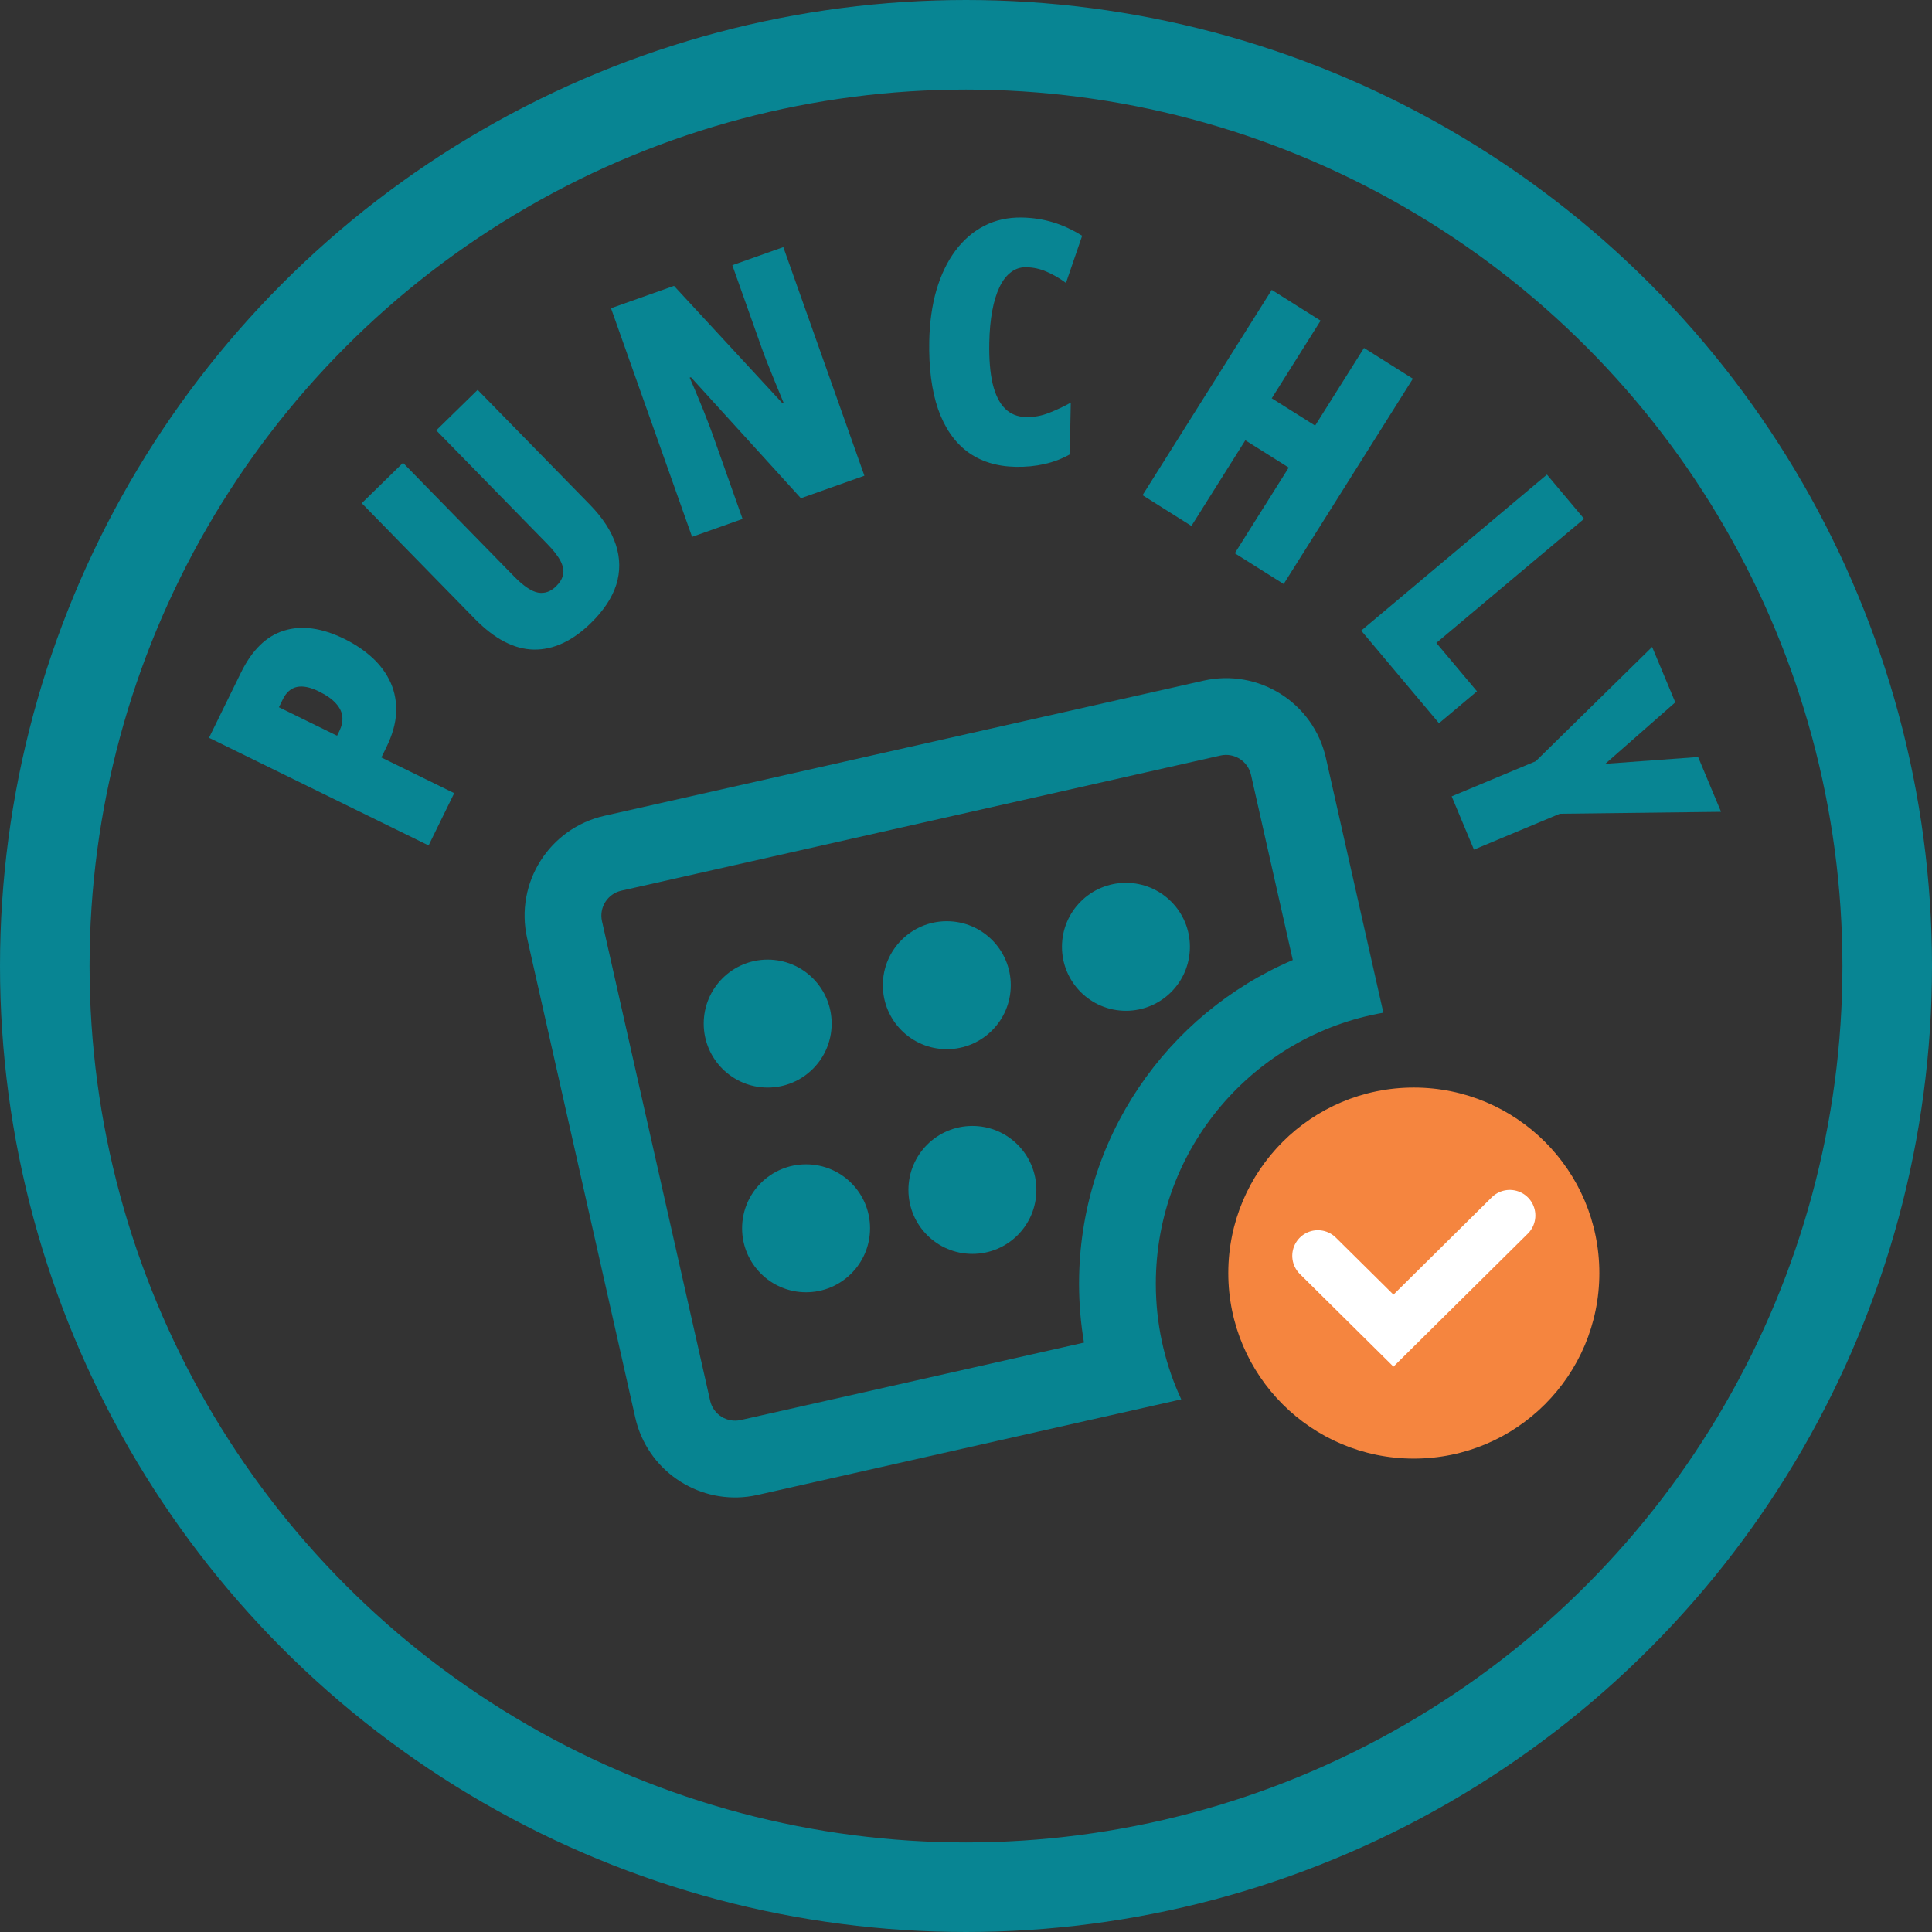 <svg width="151" height="151" viewBox="0 0 151 151" fill="none" xmlns="http://www.w3.org/2000/svg">
<rect x="0" y="0" width="151" height="151" fill="#333333" stroke="none"/>
<circle cx="75.5" cy="75.5" r="72" stroke="#088593" stroke-width="7"/>
<path d="M18.833 52.569C19.7 50.8 20.824 49.706 22.204 49.286C23.589 48.858 25.154 49.072 26.899 49.927C27.752 50.345 28.492 50.844 29.12 51.424C29.741 52 30.214 52.649 30.539 53.372C30.856 54.09 30.997 54.873 30.961 55.719C30.916 56.561 30.662 57.456 30.198 58.403L29.807 59.201L35.5 61.992L33.497 66.078L16.335 57.663L18.833 52.569ZM22.106 54.654L21.801 55.276L26.344 57.503L26.522 57.139C26.706 56.764 26.785 56.395 26.759 56.032C26.725 55.666 26.561 55.319 26.266 54.99C25.967 54.649 25.516 54.331 24.913 54.035C24.241 53.706 23.671 53.591 23.203 53.692C22.737 53.793 22.371 54.114 22.106 54.654Z" fill="#088593"/>
<path d="M37.331 30.472L46.089 39.428C47.11 40.473 47.792 41.523 48.135 42.578C48.478 43.634 48.487 44.676 48.164 45.706C47.835 46.729 47.176 47.724 46.187 48.691C44.746 50.099 43.259 50.792 41.725 50.769C40.191 50.745 38.653 49.945 37.112 48.369L28.273 39.329L31.499 36.174L40.184 45.057C40.91 45.798 41.532 46.218 42.05 46.316C42.563 46.407 43.032 46.244 43.459 45.827C43.761 45.531 43.945 45.224 44.01 44.907C44.075 44.59 44.008 44.238 43.811 43.85C43.608 43.457 43.258 43.007 42.762 42.5L34.095 33.636L37.331 30.472Z" fill="#088593"/>
<path d="M67.559 37.181L62.597 38.941L54 29.483L53.903 29.518C54.183 30.152 54.435 30.746 54.658 31.3C54.888 31.842 55.087 32.34 55.257 32.794C55.432 33.236 55.581 33.628 55.702 33.971L58.038 40.558L54.091 41.958L47.754 24.09L52.679 22.343L61.142 31.504L61.24 31.47C60.994 30.878 60.766 30.326 60.557 29.814C60.347 29.301 60.156 28.827 59.984 28.393C59.812 27.959 59.662 27.562 59.535 27.204L57.237 20.727L61.222 19.314L67.559 37.181Z" fill="#088593"/>
<path d="M80.198 20.886C79.757 20.877 79.361 21.008 79.01 21.277C78.659 21.539 78.362 21.926 78.119 22.44C77.876 22.946 77.686 23.565 77.551 24.297C77.416 25.029 77.339 25.858 77.321 26.783C77.296 28.062 77.383 29.132 77.583 29.991C77.791 30.852 78.111 31.498 78.544 31.93C78.977 32.362 79.526 32.584 80.191 32.597C80.805 32.609 81.395 32.504 81.961 32.281C82.536 32.059 83.112 31.789 83.689 31.472L83.61 35.517C82.998 35.86 82.336 36.111 81.624 36.27C80.921 36.429 80.176 36.501 79.389 36.486C77.885 36.456 76.622 36.06 75.599 35.297C74.585 34.533 73.824 33.425 73.316 31.971C72.817 30.517 72.588 28.749 72.628 26.666C72.657 25.205 72.842 23.877 73.186 22.682C73.537 21.487 74.028 20.463 74.659 19.611C75.289 18.758 76.041 18.107 76.915 17.657C77.797 17.199 78.787 16.98 79.885 17.001C80.723 17.018 81.525 17.141 82.29 17.372C83.063 17.604 83.826 17.956 84.578 18.428L83.313 22.113C82.819 21.749 82.318 21.459 81.812 21.241C81.307 21.015 80.769 20.897 80.198 20.886Z" fill="#088593"/>
<path d="M100.328 45.645L96.509 43.241L100.722 36.546L97.331 34.412L93.118 41.107L89.299 38.703L99.396 22.658L103.215 25.061L99.396 31.131L102.787 33.265L106.607 27.195L110.426 29.599L100.328 45.645Z" fill="#088593"/>
<path d="M106.388 49.286L120.905 37.093L123.808 40.548L112.259 50.248L115.437 54.031L112.468 56.525L106.388 49.286Z" fill="#088593"/>
<path d="M125.466 59.697L132.721 59.166L134.512 63.449L121.912 63.6L115.2 66.405L113.459 62.242L120.028 59.496L129.126 50.563L130.936 54.894L125.466 59.697Z" fill="#088593"/>
<path d="M94.064 53.198C98.374 52.226 102.657 54.931 103.629 59.241L108.12 79.15C98.017 80.911 90.336 89.724 90.336 100.331L90.344 100.934C90.427 103.941 91.128 106.795 92.323 109.371L59.215 116.839L58.81 116.92C54.775 117.618 50.854 115.139 49.751 111.195L49.65 110.796L41.198 73.324C40.226 69.014 42.931 64.732 47.241 63.76L94.064 53.198ZM97.776 60.562C97.533 59.484 96.462 58.808 95.385 59.051L48.562 69.613C47.484 69.856 46.808 70.927 47.051 72.004L55.503 109.476C55.746 110.553 56.817 111.229 57.895 110.986L84.721 104.935C84.468 103.436 84.336 101.898 84.336 100.331C84.336 88.972 91.219 79.23 101.041 75.033L97.776 60.562Z" fill="#078491"/>
<circle cx="110.5" cy="99.5" r="14.5" fill="#F5853F"/>
<path d="M103 98.15L108.909 104L118 95" stroke="white" stroke-width="4" stroke-linecap="round"/>
<circle cx="60" cy="80" r="5" fill="#078491"/>
<circle cx="63" cy="96" r="5" fill="#078491"/>
<circle cx="76" cy="93" r="5" fill="#078491"/>
<circle cx="74" cy="77" r="5" fill="#078491"/>
<circle cx="88" cy="74" r="5" fill="#078491"/>
</svg>
